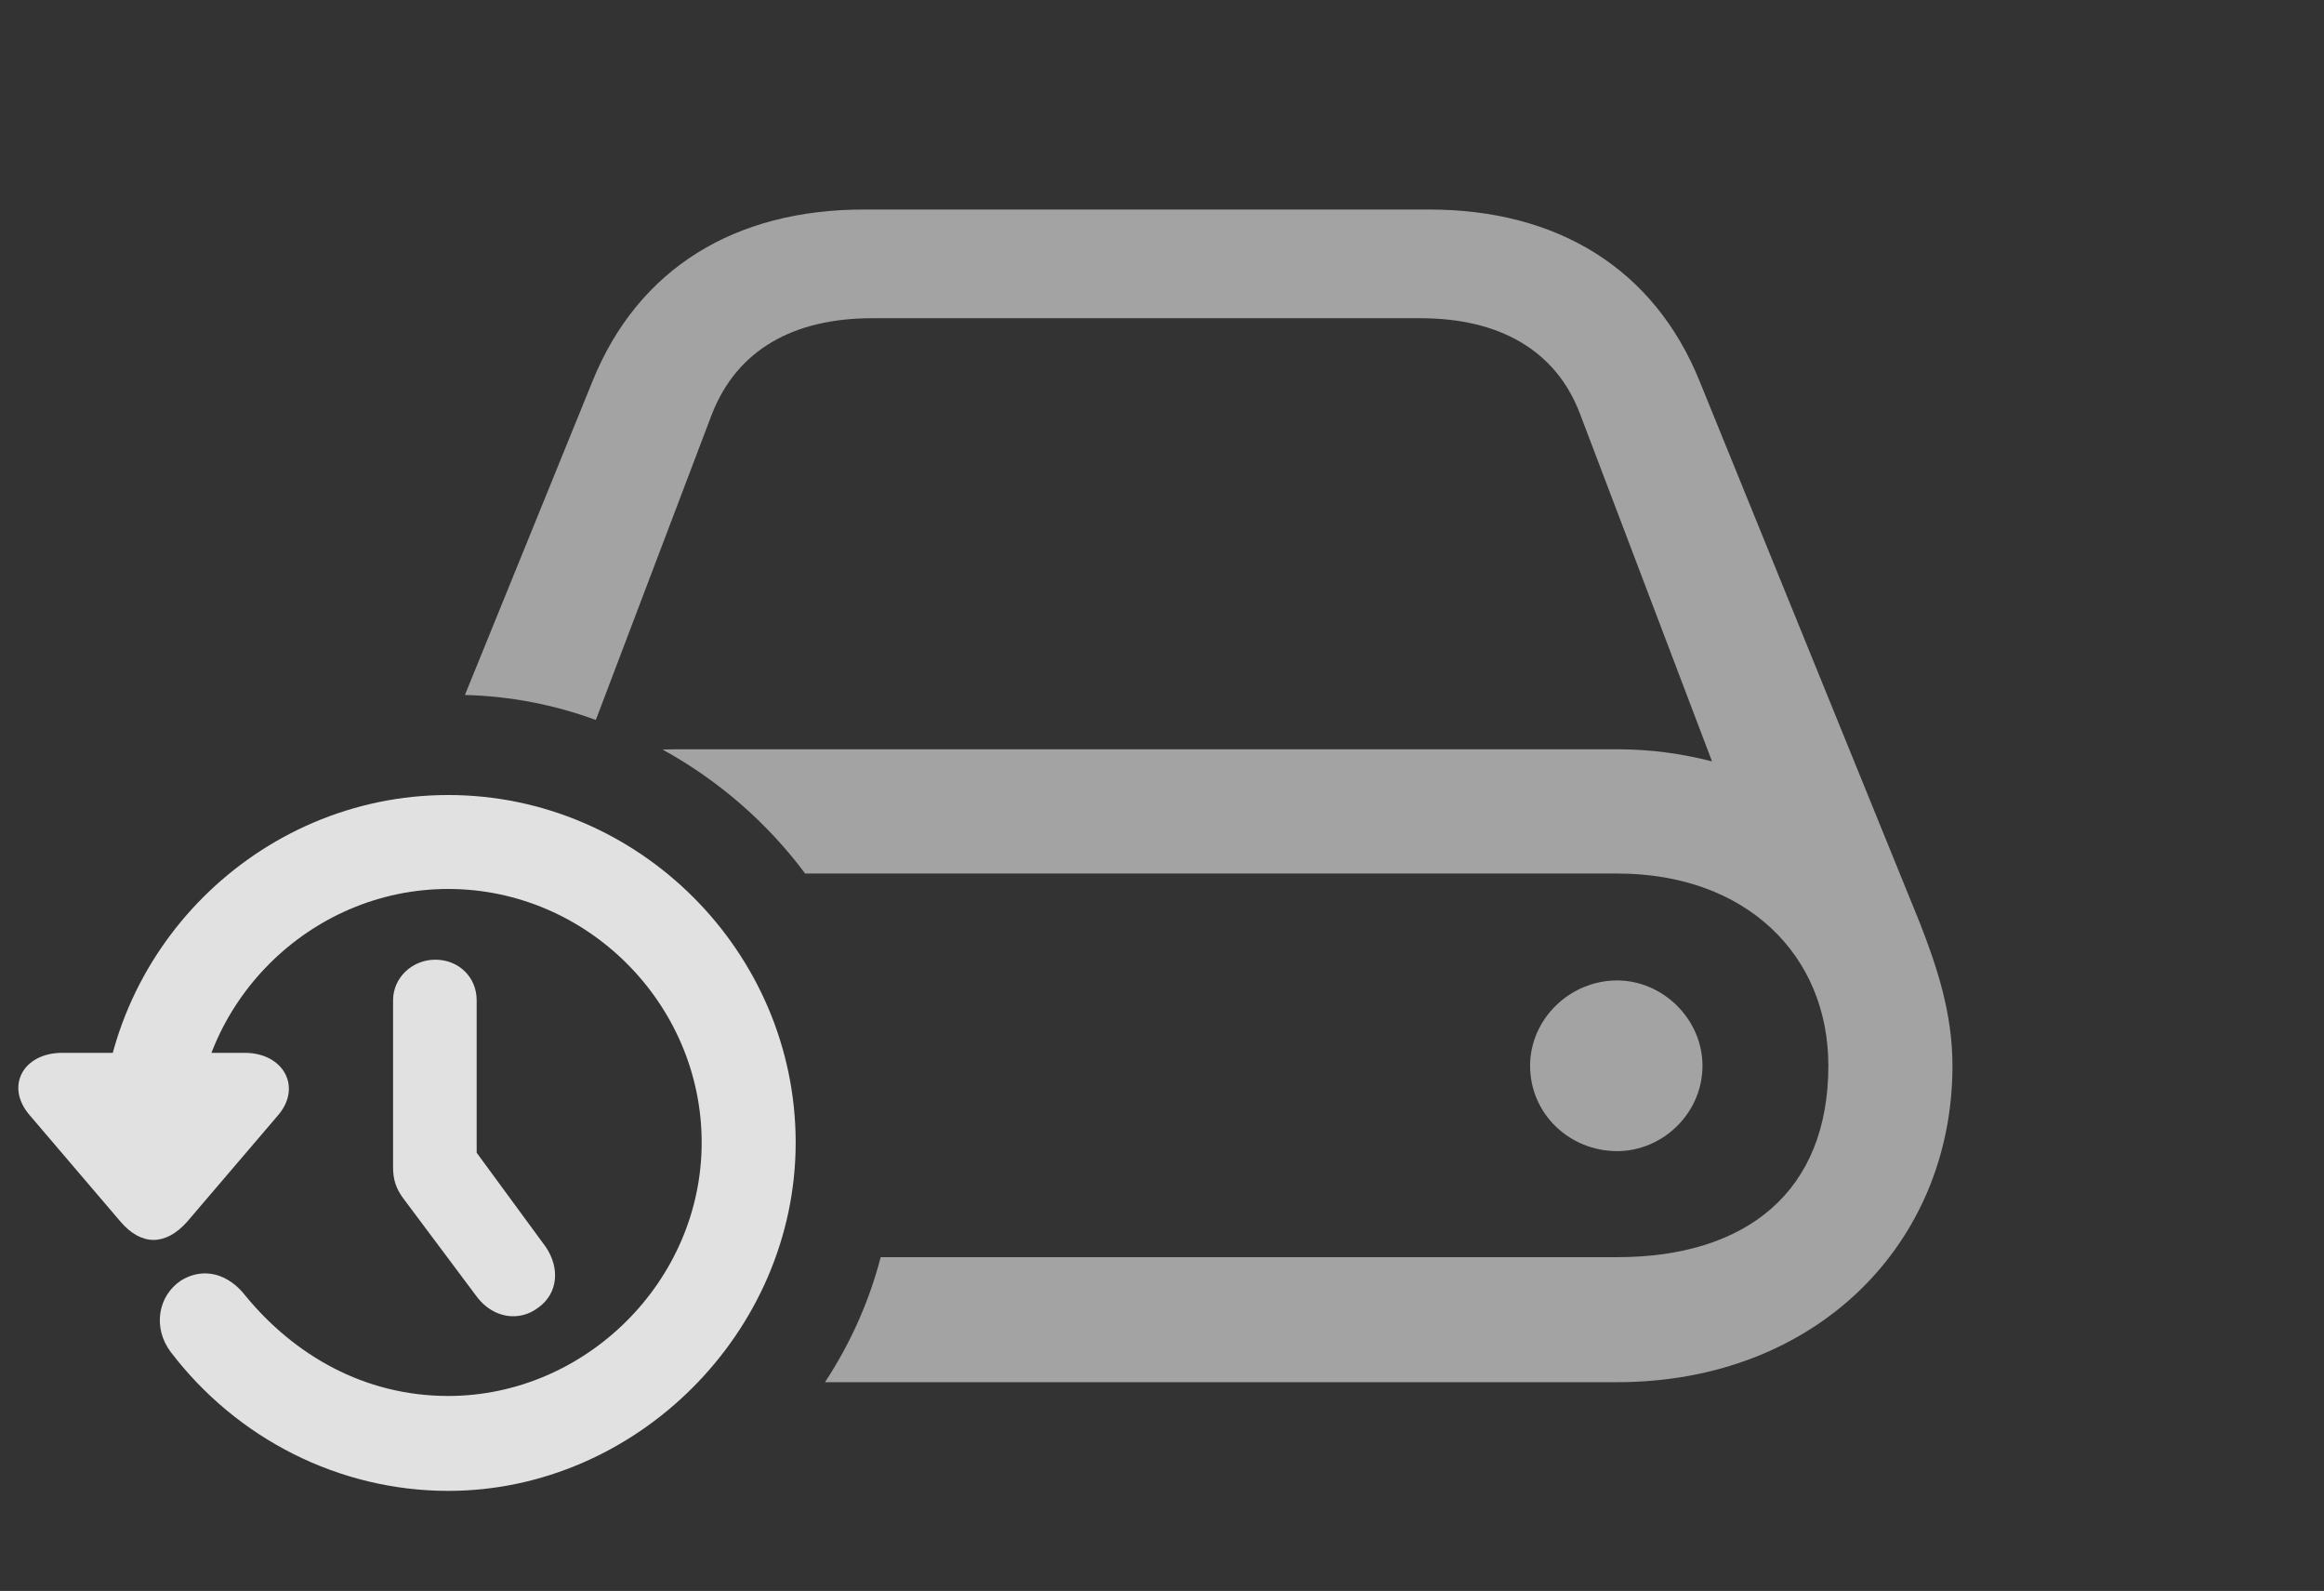 <?xml version="1.0" encoding="UTF-8"?>
<!--Generator: Apple Native CoreSVG 232.5-->
<!DOCTYPE svg
PUBLIC "-//W3C//DTD SVG 1.1//EN"
       "http://www.w3.org/Graphics/SVG/1.1/DTD/svg11.dtd">
<svg version="1.1" xmlns="http://www.w3.org/2000/svg" xmlns:xlink="http://www.w3.org/1999/xlink" width="26.328" height="18.018">
 <rect width="100%" height="100%" fill="#333333" stroke="none"/>
 <g>
  <rect height="18.018" opacity="0" width="26.328" x="0" y="0"/>
  <path d="M19.258 4.326L21.748 10.449C21.943 10.947 22.119 11.475 22.119 12.07C22.119 14.092 20.566 15.654 18.32 15.654L9.346 15.654C9.629 15.224 9.845 14.747 9.977 14.238L18.32 14.238C19.785 14.238 20.713 13.496 20.713 12.07C20.713 10.82 19.785 9.893 18.32 9.893L9.121 9.893C8.691 9.316 8.139 8.837 7.506 8.489C7.552 8.487 7.599 8.486 7.646 8.486L18.32 8.486C18.701 8.486 19.053 8.535 19.395 8.623L17.9 4.688C17.627 3.965 16.982 3.604 16.094 3.604L9.883 3.604C8.984 3.604 8.35 3.965 8.066 4.688L6.75 8.154C6.285 7.983 5.786 7.884 5.267 7.871L6.709 4.326C7.227 3.037 8.33 2.373 9.785 2.373L16.191 2.373C17.637 2.373 18.74 3.037 19.258 4.326ZM19.287 12.07C19.287 12.607 18.838 13.037 18.32 13.037C17.783 13.037 17.334 12.617 17.334 12.07C17.334 11.543 17.783 11.104 18.32 11.104C18.838 11.104 19.287 11.543 19.287 12.07Z" fill="#ffffff" fill-opacity="0.55"/>
  <path d="M5.078 16.885C7.207 16.885 9.014 15.088 9.014 12.94C9.014 10.781 7.236 9.004 5.078 9.004C2.92 9.004 1.143 10.781 1.143 12.94L2.207 12.94C2.207 11.367 3.506 10.068 5.078 10.068C6.65 10.068 7.949 11.367 7.949 12.94C7.949 14.512 6.631 15.81 5.078 15.81C4.121 15.81 3.33 15.342 2.783 14.678C2.588 14.424 2.305 14.346 2.051 14.502C1.787 14.678 1.729 15.039 1.934 15.312C2.686 16.299 3.848 16.885 5.078 16.885ZM1.367 13.838C1.602 14.111 1.875 14.111 2.119 13.838L3.145 12.637C3.428 12.315 3.213 11.924 2.773 11.924L0.703 11.924C0.264 11.924 0.049 12.305 0.342 12.637ZM6.104 14.805C6.318 14.648 6.348 14.365 6.182 14.121L5 12.51L5.4 13.369L5.4 11.328C5.4 11.065 5.195 10.869 4.932 10.869C4.668 10.869 4.453 11.074 4.453 11.328L4.453 13.223C4.453 13.35 4.482 13.457 4.57 13.574L5.41 14.697C5.586 14.922 5.879 14.98 6.104 14.805Z" fill="#ffffff" fill-opacity="0.85"/>
 </g>
</svg>
